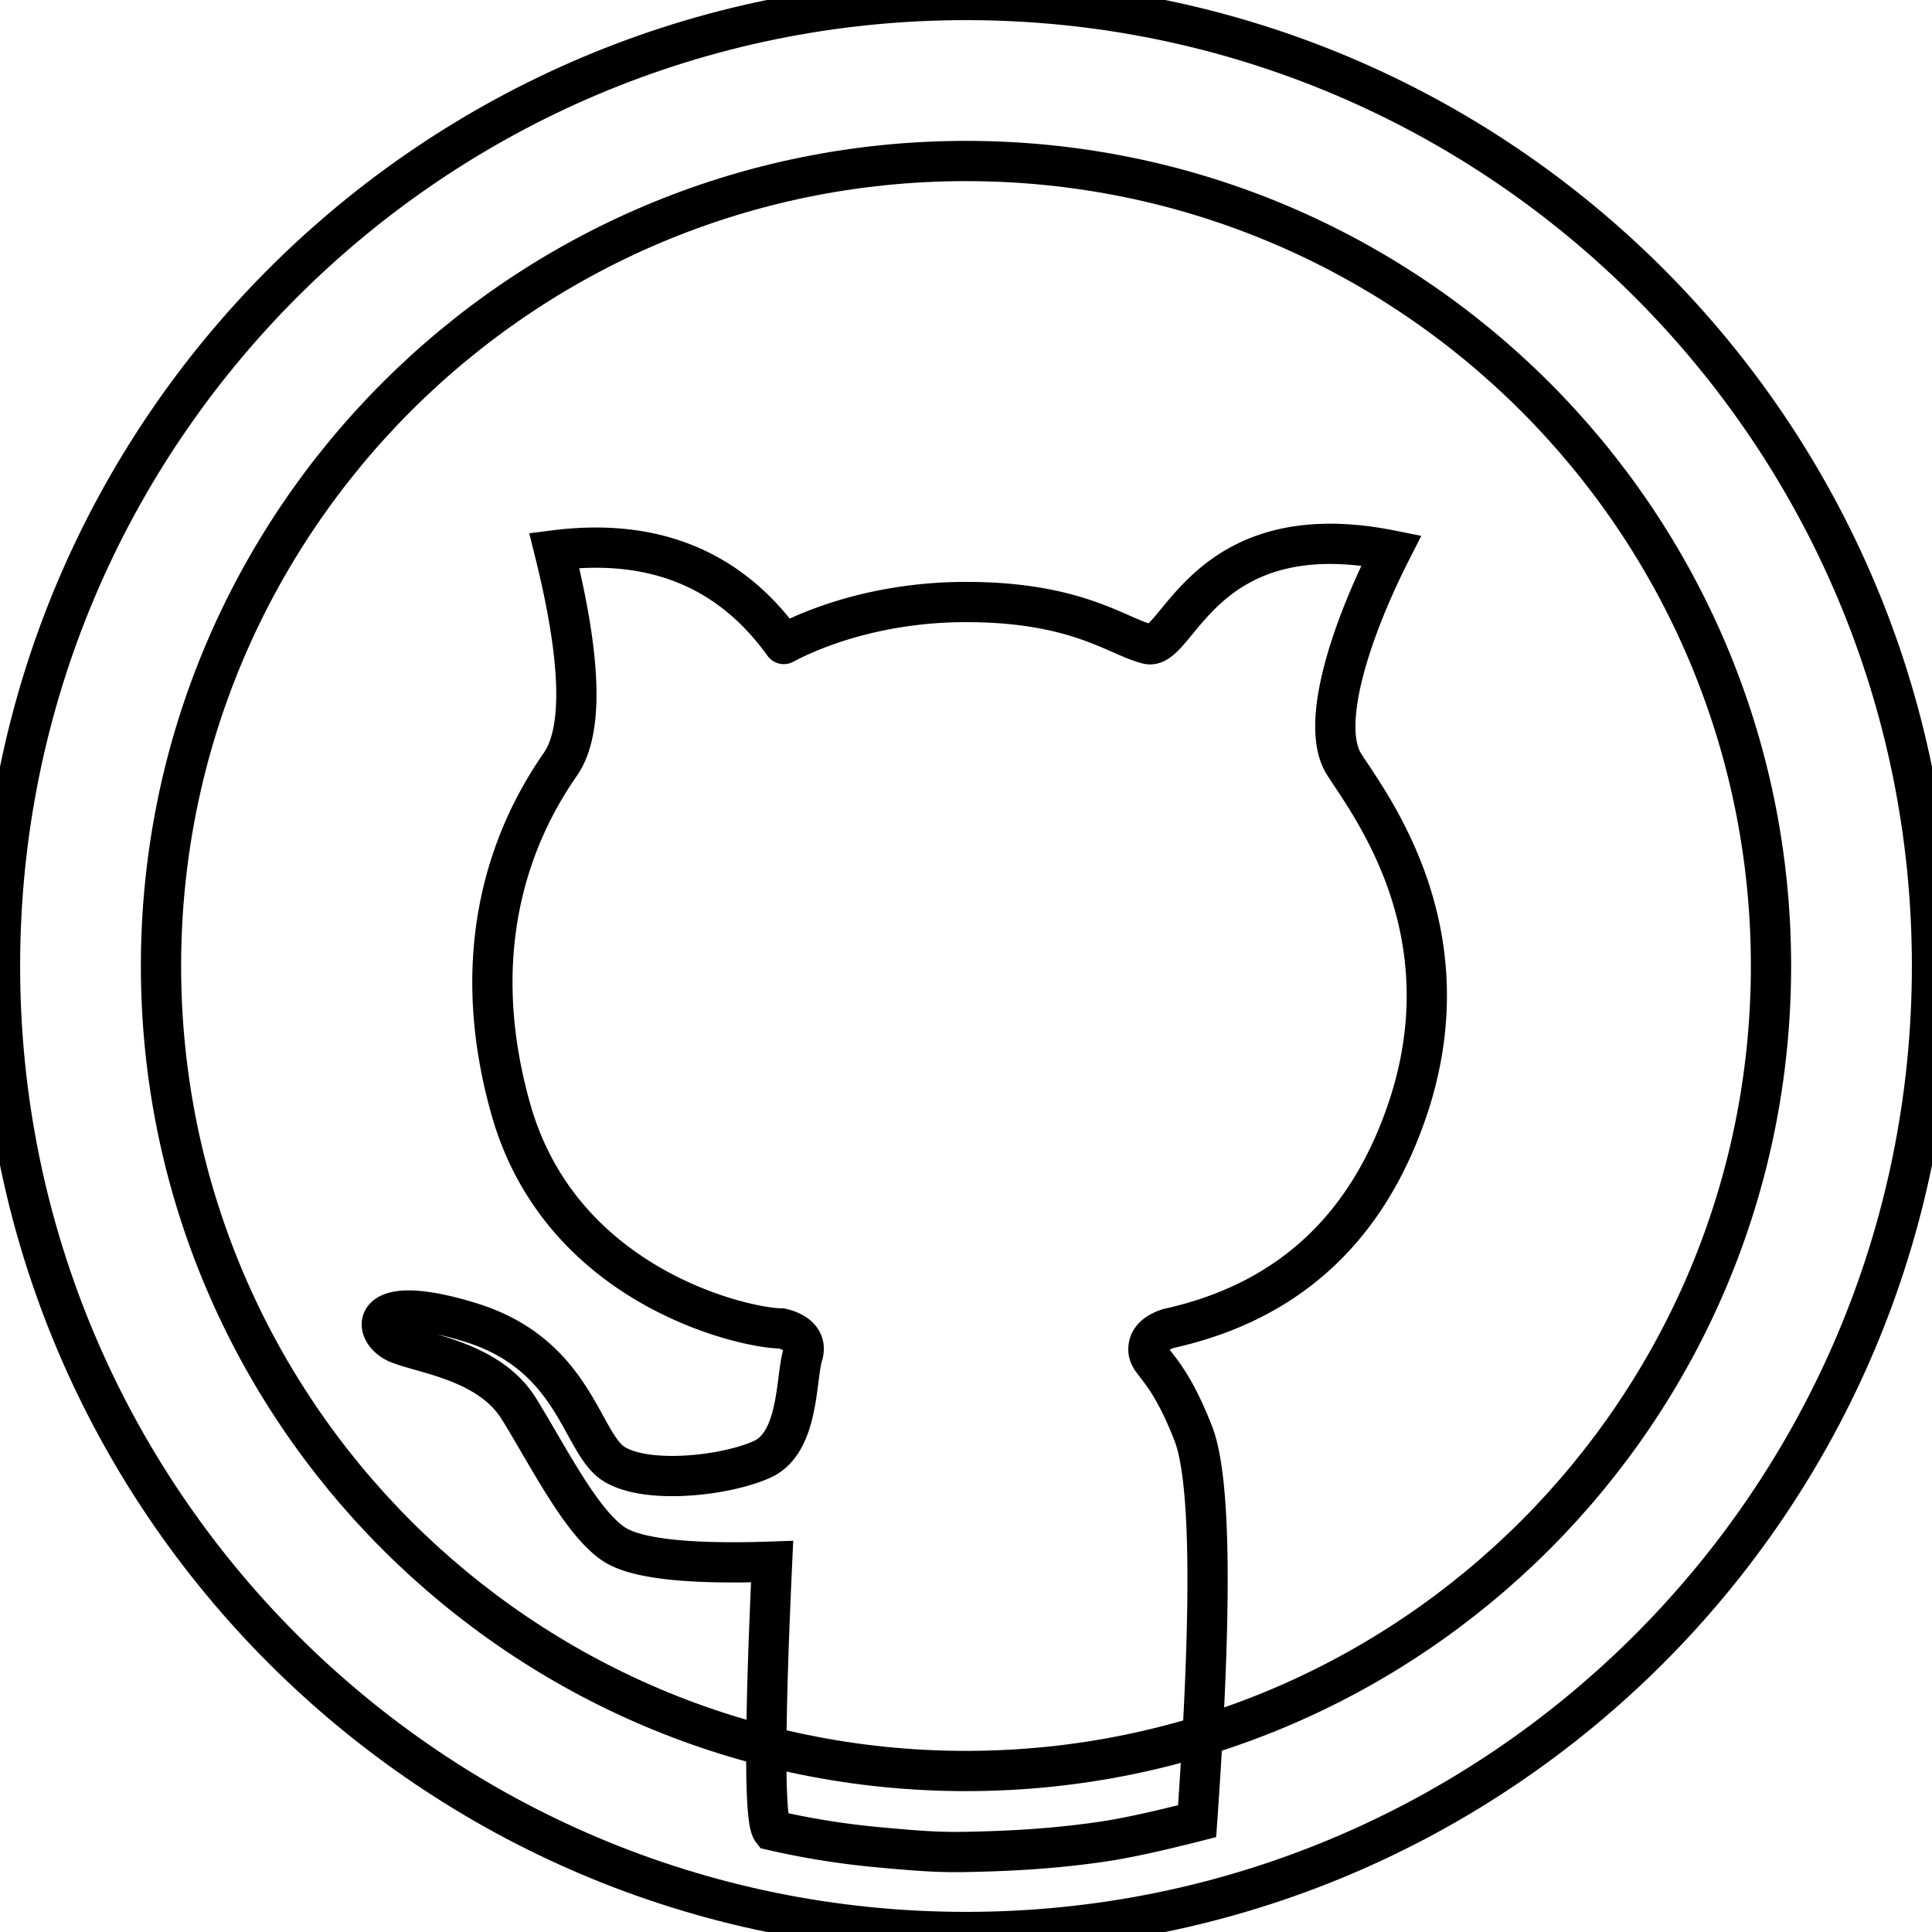 
    <svg viewBox="0 0 48 48" xmlns="http://www.w3.org/2000/svg" fill="none" stroke="currentColor" class="icon">
        <path d="M24 4C12.954 4 4 12.954 4 24s8.954 20 20 20 20-8.954 20-20S35.046 4 24 4ZM0 24C0 10.745 10.745 0 24 0s24 10.745 24 24-10.745 24-24 24S0 37.255 0 24Z" fill="none" stroke="currentColor"></path><path d="M19.183 45.472c-.193-.25-.193-2.475 0-6.674-2.072.072-3.38-.072-3.927-.431-.819-.539-1.64-2.2-2.367-3.371-.728-1.17-2.343-1.356-2.995-1.618-.652-.261-.816-1.328 1.797-.522 2.613.807 2.74 3.005 3.565 3.518.825.514 2.796.29 3.689-.122.893-.412.827-1.944.987-2.551.201-.567-.509-.693-.524-.697-.873 0-5.454-.997-6.713-5.433-1.258-4.437.363-7.337 1.228-8.584.576-.83.525-2.602-.153-5.313 2.463-.315 4.365.46 5.703 2.326.002.01 1.756-1.043 4.527-1.043 2.772 0 3.755.858 4.514 1.043.76.185 1.366-3.266 6.053-2.326-.979 1.923-1.798 4.326-1.173 5.314.626.987 3.08 4.127 1.573 8.583-1.006 2.97-2.982 4.781-5.929 5.433-.337.108-.506.282-.506.522 0 .36.456.399 1.114 2.086.44 1.124.471 4.336.096 9.635-.951.242-1.691.405-2.22.488-.937.147-1.955.23-2.955.261-1 .032-1.347.029-2.73-.1a19.799 19.799 0 0 1-2.654-.424Z" fill="none" stroke="currentColor"></path>
    </svg>
  